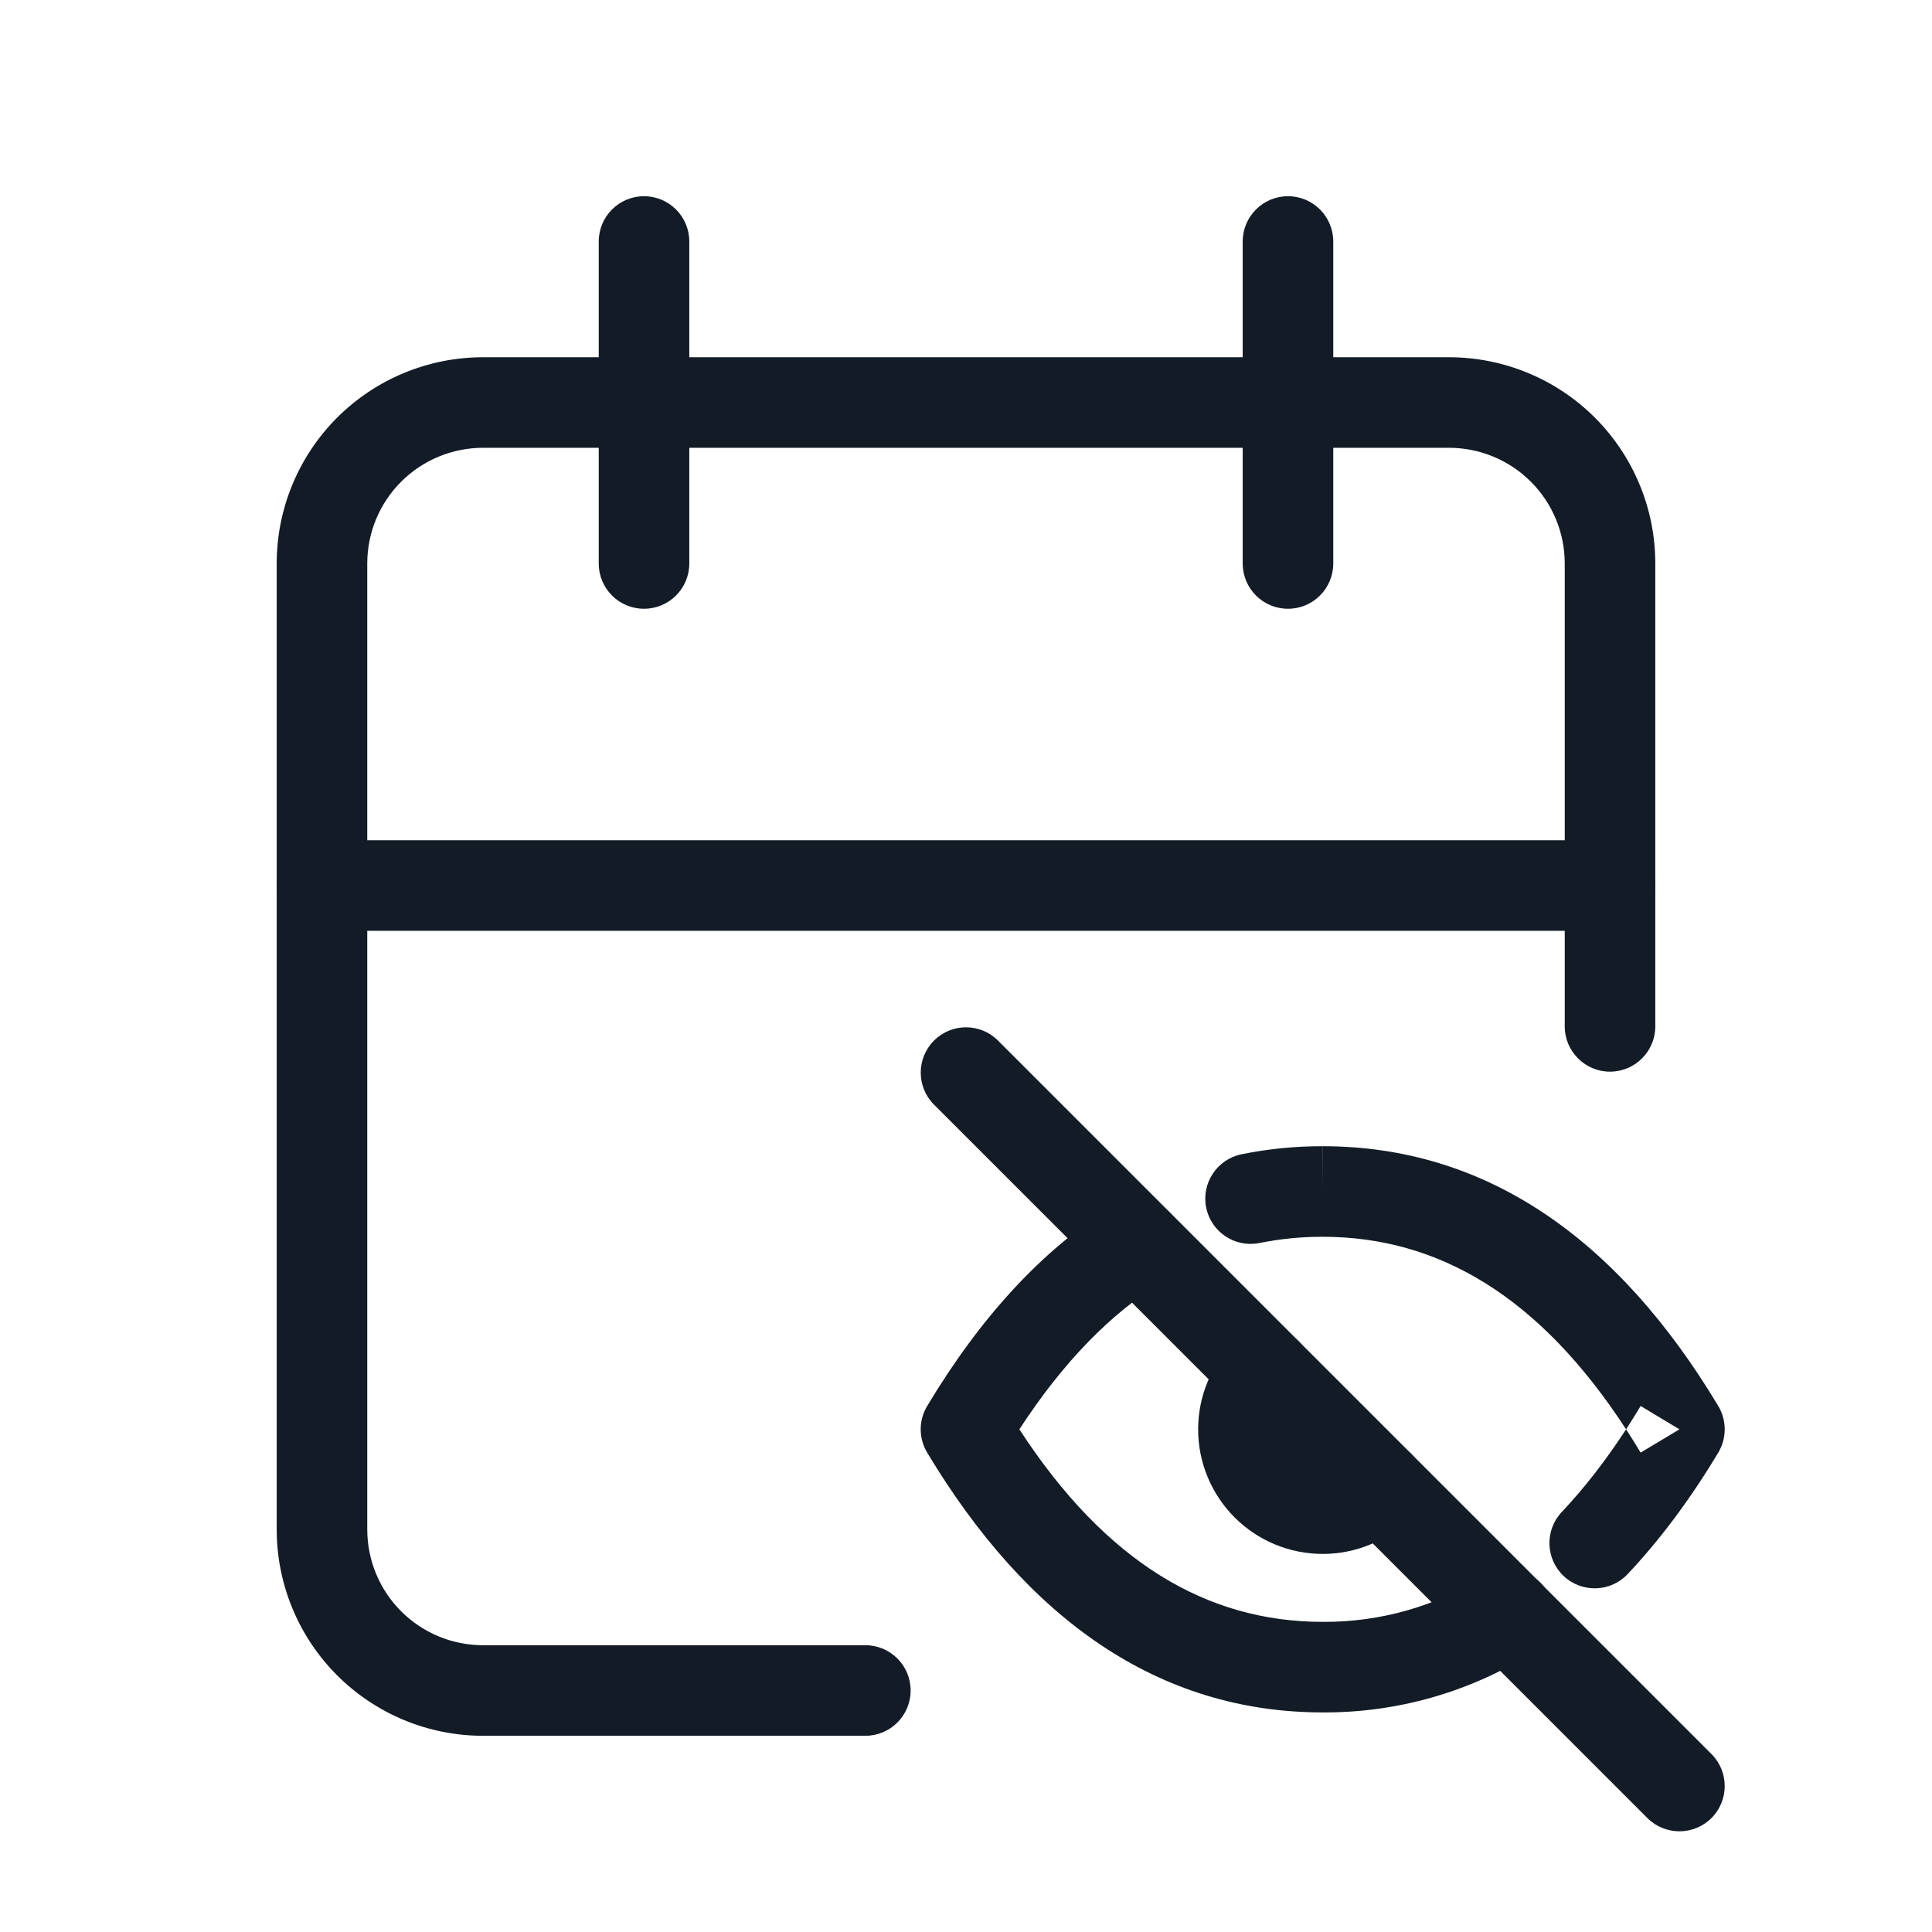 <svg width="32" height="32" viewBox="0 0 32 32" fill="none" xmlns="http://www.w3.org/2000/svg">
<path fill-rule="evenodd" clip-rule="evenodd" d="M8 7.417C7.492 7.417 7.004 7.619 6.645 7.978C6.285 8.337 6.083 8.825 6.083 9.333V25.333C6.083 25.842 6.285 26.329 6.645 26.689C7.004 27.048 7.492 27.25 8 27.25H14.333C14.748 27.25 15.083 27.586 15.083 28C15.083 28.414 14.748 28.75 14.333 28.75H8C7.094 28.75 6.225 28.39 5.584 27.749C4.943 27.108 4.583 26.239 4.583 25.333V9.333C4.583 8.427 4.943 7.558 5.584 6.917C6.225 6.277 7.094 5.917 8 5.917H24C24.906 5.917 25.775 6.277 26.416 6.917C27.057 7.558 27.417 8.427 27.417 9.333V17C27.417 17.414 27.081 17.75 26.667 17.75C26.253 17.75 25.917 17.414 25.917 17V9.333C25.917 8.825 25.715 8.337 25.355 7.978C24.996 7.619 24.508 7.417 24 7.417H8Z" fill="#131C26"/>
<path fill-rule="evenodd" clip-rule="evenodd" d="M21.51 22.216C21.803 22.509 21.803 22.984 21.51 23.277C21.404 23.382 21.345 23.526 21.345 23.675C21.345 23.824 21.404 23.968 21.51 24.073C21.616 24.179 21.759 24.238 21.908 24.238C22.058 24.238 22.201 24.178 22.306 24.073C22.599 23.78 23.074 23.78 23.367 24.073C23.66 24.366 23.66 24.84 23.367 25.133C22.98 25.52 22.456 25.738 21.909 25.738C21.361 25.738 20.837 25.521 20.45 25.134C20.063 24.747 19.845 24.222 19.845 23.675C19.845 23.128 20.062 22.603 20.449 22.216C20.742 21.923 21.217 21.923 21.51 22.216Z" fill="#131C26"/>
<path fill-rule="evenodd" clip-rule="evenodd" d="M21.906 20.485C21.556 20.484 21.206 20.519 20.862 20.588C20.456 20.67 20.061 20.408 19.978 20.002C19.896 19.596 20.159 19.2 20.565 19.118C21.007 19.028 21.458 18.984 21.909 18.985C21.91 18.985 21.91 18.985 21.91 18.985L21.908 19.735V18.985C21.909 18.985 21.909 18.985 21.909 18.985C24.614 18.985 26.795 20.513 28.46 23.288C28.602 23.525 28.602 23.822 28.46 24.06C27.999 24.827 27.499 25.5 26.958 26.073C26.674 26.374 26.199 26.387 25.898 26.103C25.597 25.818 25.584 25.344 25.868 25.043C26.236 24.654 26.591 24.198 26.933 23.674C27.014 23.798 27.094 23.927 27.174 24.06L27.817 23.674L27.174 23.288C27.094 23.42 27.014 23.549 26.933 23.674C25.499 21.469 23.822 20.485 21.908 20.485L21.906 20.485ZM19.474 20.21C19.692 20.563 19.583 21.025 19.231 21.243C18.396 21.76 17.61 22.558 16.884 23.674C18.318 25.879 19.995 26.863 21.908 26.863H21.913V26.863C22.857 26.869 23.783 26.606 24.584 26.106C24.935 25.886 25.397 25.993 25.617 26.344C25.837 26.695 25.73 27.158 25.379 27.377C24.338 28.029 23.134 28.37 21.906 28.363C19.202 28.362 17.022 26.834 15.357 24.06C15.214 23.822 15.214 23.525 15.357 23.288C16.235 21.824 17.258 20.701 18.441 19.968C18.793 19.75 19.256 19.858 19.474 20.21Z" fill="#131C26"/>
<path fill-rule="evenodd" clip-rule="evenodd" d="M15.47 17.235C15.763 16.942 16.237 16.942 16.53 17.235L28.347 29.052C28.64 29.345 28.64 29.82 28.347 30.113C28.054 30.405 27.579 30.405 27.286 30.113L15.47 18.296C15.177 18.003 15.177 17.528 15.47 17.235Z" fill="#131C26"/>
<path fill-rule="evenodd" clip-rule="evenodd" d="M21.333 3.25C21.747 3.25 22.083 3.586 22.083 4V9.333C22.083 9.748 21.747 10.083 21.333 10.083C20.919 10.083 20.583 9.748 20.583 9.333V4C20.583 3.586 20.919 3.25 21.333 3.25Z" fill="#131C26"/>
<path fill-rule="evenodd" clip-rule="evenodd" d="M10.667 3.25C11.081 3.25 11.417 3.586 11.417 4V9.333C11.417 9.748 11.081 10.083 10.667 10.083C10.252 10.083 9.917 9.748 9.917 9.333V4C9.917 3.586 10.252 3.25 10.667 3.25Z" fill="#131C26"/>
<path fill-rule="evenodd" clip-rule="evenodd" d="M4.583 14.667C4.583 14.252 4.919 13.917 5.333 13.917H26.667C27.081 13.917 27.417 14.252 27.417 14.667C27.417 15.081 27.081 15.417 26.667 15.417H5.333C4.919 15.417 4.583 15.081 4.583 14.667Z" fill="#131C26"/>
</svg>
